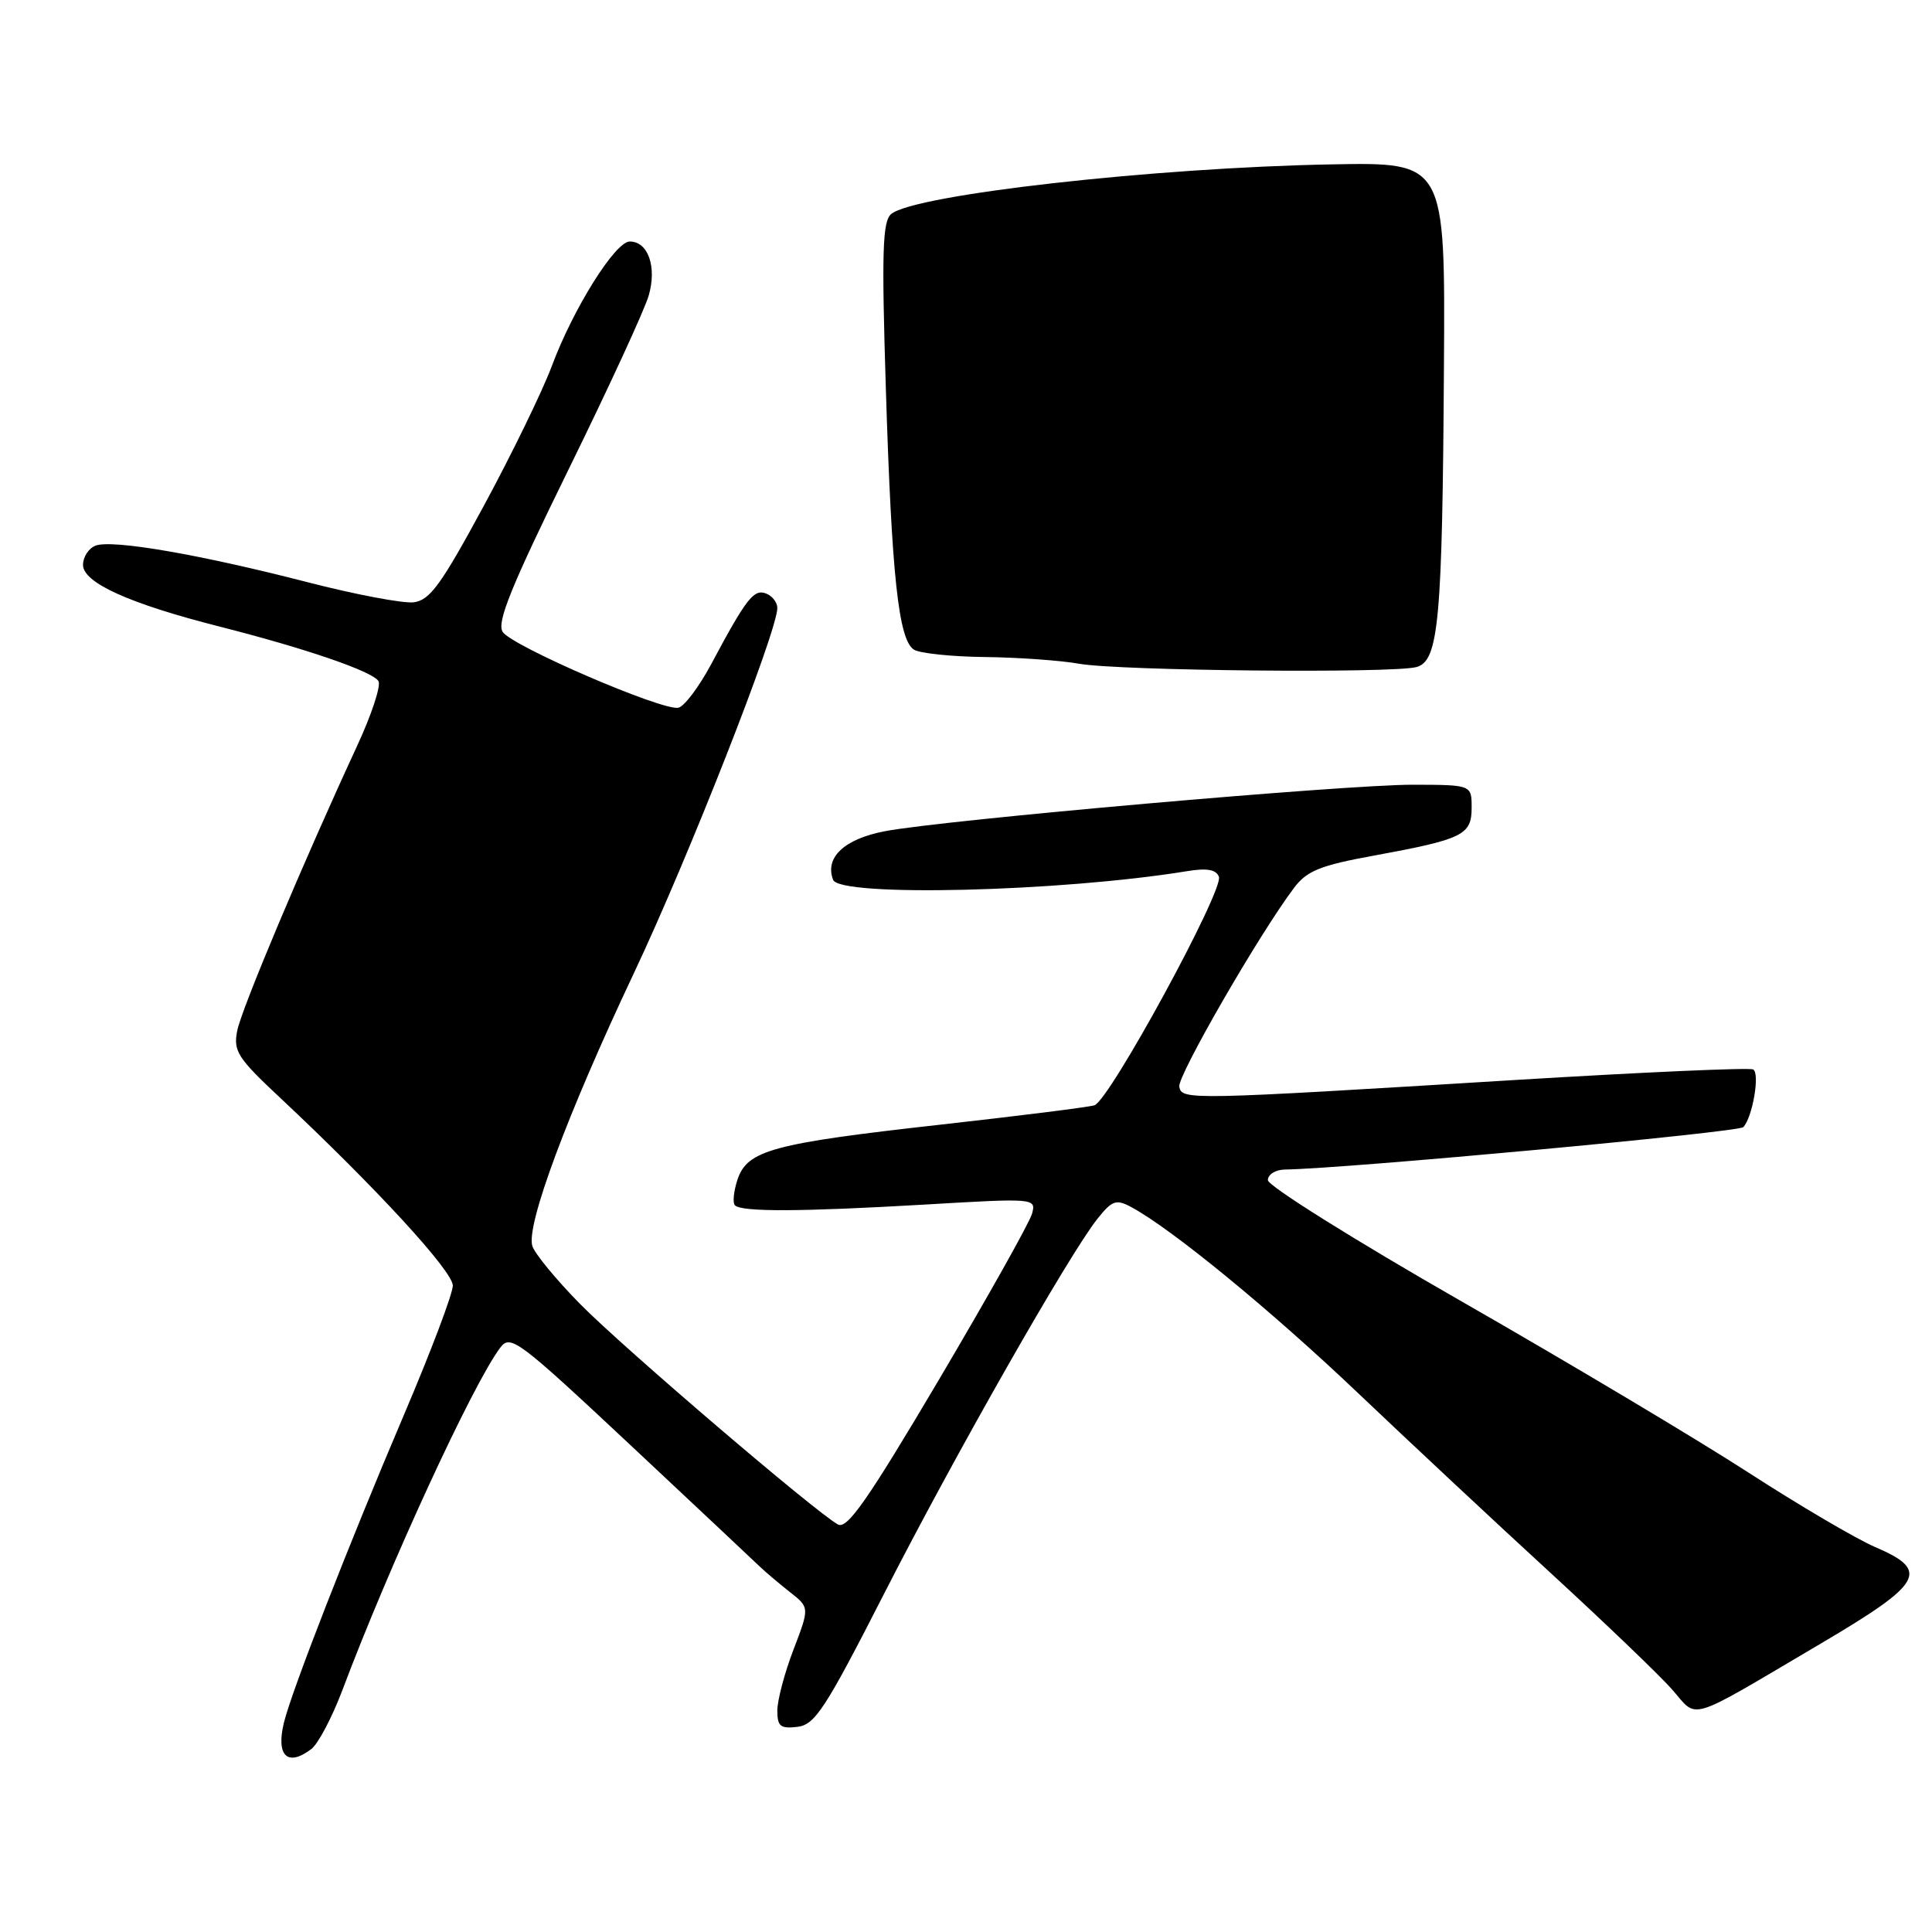 <?xml version="1.0" encoding="UTF-8" standalone="no"?>
<!DOCTYPE svg PUBLIC "-//W3C//DTD SVG 1.1//EN" "http://www.w3.org/Graphics/SVG/1.1/DTD/svg11.dtd" >
<svg xmlns="http://www.w3.org/2000/svg" xmlns:xlink="http://www.w3.org/1999/xlink" version="1.1" viewBox="0 0 256 256">
 <g >
 <path fill="currentColor"
d=" M 41.26 231.75 C 42.16 231.06 44.00 227.57 45.35 224.00 C 51.57 207.45 62.65 183.40 66.28 178.58 C 67.64 176.77 68.60 177.50 83.61 191.55 C 92.35 199.74 100.06 206.98 100.74 207.64 C 101.43 208.30 103.18 209.78 104.63 210.93 C 107.28 213.00 107.28 213.00 105.14 218.59 C 103.96 221.66 103.00 225.29 103.00 226.66 C 103.00 228.75 103.41 229.08 105.65 228.82 C 107.99 228.54 109.34 226.47 117.17 211.13 C 126.47 192.90 141.67 166.20 145.42 161.49 C 147.36 159.06 147.89 158.87 149.87 159.93 C 155.21 162.79 168.41 173.61 180.00 184.64 C 186.88 191.18 198.35 201.90 205.50 208.46 C 212.65 215.03 219.87 221.95 221.54 223.84 C 225.08 227.85 223.20 228.43 241.25 217.79 C 254.86 209.76 255.78 208.12 248.44 204.98 C 245.94 203.90 238.40 199.47 231.69 195.13 C 224.99 190.79 207.91 180.60 193.75 172.49 C 179.59 164.39 168.00 157.13 168.00 156.38 C 168.00 155.62 169.01 154.99 170.25 154.97 C 178.22 154.86 230.35 150.04 231.00 149.35 C 232.22 148.04 233.22 142.25 232.31 141.71 C 231.86 141.44 217.78 142.07 201.00 143.09 C 157.31 145.77 156.62 145.78 156.26 144.00 C 155.98 142.61 166.93 123.63 171.51 117.59 C 173.18 115.39 174.98 114.66 182.01 113.38 C 193.87 111.20 195.00 110.65 195.00 107.02 C 195.00 104.00 195.00 104.00 187.25 103.98 C 178.29 103.96 125.04 108.65 117.25 110.14 C 111.87 111.17 109.26 113.62 110.39 116.58 C 111.27 118.88 140.51 118.17 157.25 115.44 C 159.92 115.00 161.14 115.21 161.51 116.17 C 162.19 117.94 146.97 145.89 145.01 146.46 C 144.18 146.71 135.01 147.86 124.64 149.02 C 102.36 151.51 99.01 152.41 97.72 156.31 C 97.21 157.86 97.06 159.39 97.38 159.71 C 98.27 160.60 106.00 160.57 122.40 159.62 C 137.13 158.75 137.29 158.77 136.76 160.79 C 136.47 161.92 130.90 171.84 124.40 182.84 C 114.94 198.82 112.26 202.67 111.03 202.00 C 108.05 200.36 82.54 178.55 76.87 172.79 C 73.70 169.57 70.86 166.12 70.54 165.11 C 69.67 162.40 75.17 147.62 83.97 129.00 C 91.19 113.73 103.00 83.67 103.00 80.56 C 103.00 79.82 102.33 78.96 101.50 78.64 C 99.88 78.02 98.89 79.29 94.24 88.00 C 92.62 91.03 90.66 93.63 89.88 93.78 C 87.72 94.20 67.77 85.59 66.60 83.72 C 65.80 82.46 67.74 77.69 75.29 62.30 C 80.64 51.41 85.45 40.98 85.97 39.12 C 87.05 35.34 85.87 32.00 83.45 32.00 C 81.52 32.00 75.95 40.90 73.12 48.50 C 71.89 51.80 67.84 60.12 64.12 67.00 C 58.43 77.52 56.95 79.55 54.80 79.81 C 53.39 79.97 47.04 78.77 40.69 77.13 C 26.42 73.45 14.85 71.46 12.66 72.30 C 11.75 72.65 11.00 73.80 11.00 74.85 C 11.00 77.21 17.09 79.97 29.00 83.00 C 40.47 85.91 49.36 88.96 50.15 90.25 C 50.51 90.83 49.23 94.73 47.29 98.90 C 40.15 114.33 32.03 133.62 31.44 136.55 C 30.89 139.28 31.45 140.16 37.17 145.51 C 49.86 157.41 60.00 168.44 60.00 170.35 C 60.00 171.41 57.09 179.11 53.53 187.46 C 46.24 204.57 38.62 224.11 37.61 228.30 C 36.56 232.68 38.11 234.15 41.26 231.75 Z  M 187.68 88.39 C 190.64 87.59 191.12 82.36 191.33 48.50 C 191.50 21.50 191.50 21.50 176.50 21.78 C 152.95 22.21 121.25 25.78 118.10 28.35 C 116.94 29.30 116.81 33.24 117.38 51.50 C 118.15 76.33 119.06 84.79 121.10 86.08 C 121.87 86.57 126.10 87.01 130.50 87.06 C 134.90 87.11 140.53 87.51 143.00 87.95 C 148.27 88.89 184.49 89.24 187.68 88.39 Z "/>
</g>
</svg>